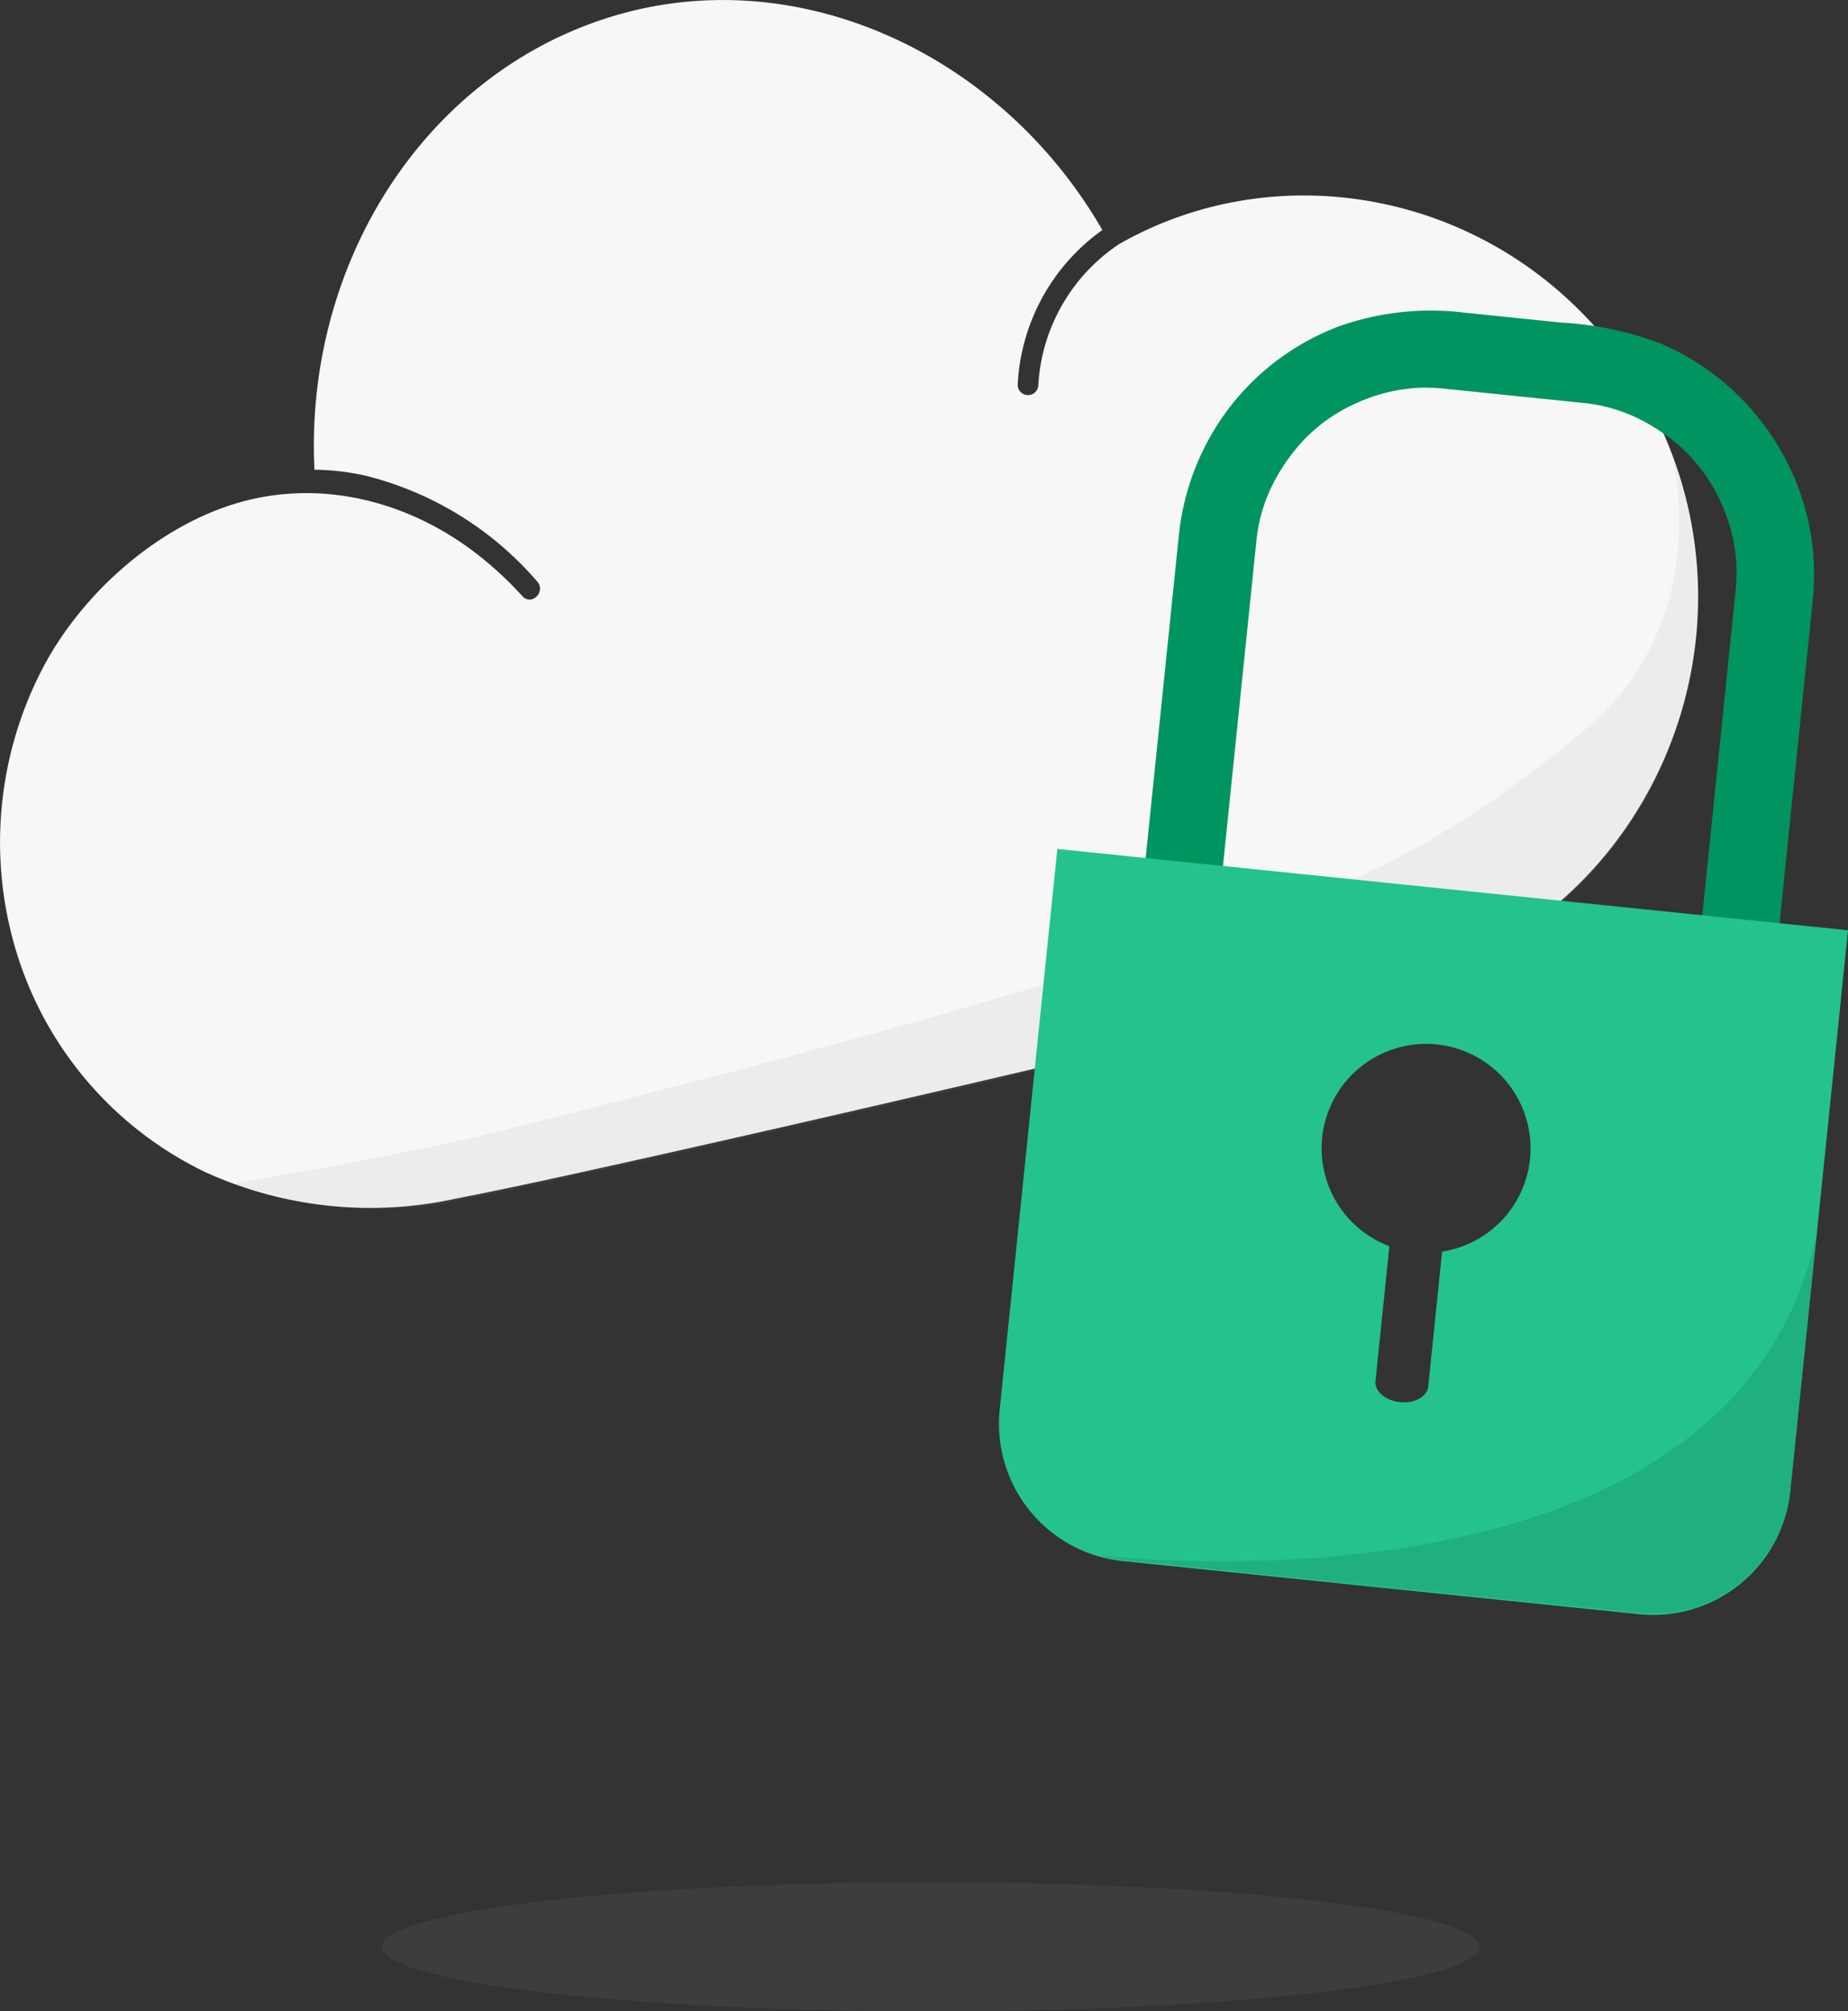 <svg xmlns="http://www.w3.org/2000/svg" width="171.811" height="186.957" viewBox="0 0 171.811 186.957">
    <rect x="0" y="0" width="171.811" height="186.957" fill="#333333" stroke="none"/>
    <g transform="translate(-101.474 -136.043)">
        <g>
            <g>
                <g>
                    <path fill="#f7f7f7" d="M-921.62 67.951c-11.432-12.408-29.6-15.263-43.661-7.373-.026.015-.054.023-.08.035a16.9 16.9 0 0 0-7.628 13.187.959.959 0 1 1-1.915-.1 18.791 18.791 0 0 1 7.868-14.318c-9.531-16.535-28.7-25.3-46.138-19.678-17.165 5.532-28.029 23.033-27.116 41.957a23.121 23.121 0 0 1 4.682.539 30.943 30.943 0 0 1 16.013 9.834c.869.956-.5 2.331-1.367 1.377a32.725 32.725 0 0 0-4.74-4.307c-6.342-4.693-14.246-6.51-21.621-4.385-7.452 2.147-14.559 8.357-18.244 15.421a34.983 34.983 0 0 0-2.263 26.884 33.578 33.578 0 0 0 17.351 19.91 37.037 37.037 0 0 0 23.26 2.5c5.166-1.008 10.307-2.146 15.444-3.287 14.685-3.263 29.337-6.676 43.982-10.11q9.651-2.263 19.3-4.546c5.283-1.25 10.948-2.12 15.9-4.422 16.189-7.528 25.135-27.182 19.006-45.487a37.962 37.962 0 0 0-8.033-13.631z" transform="translate(101.474 136.043) translate(1069.523 -38)"/>
                </g>
                <path fill="#8b8b8b" d="M-865.213 176.4q-.156-.466-.325-.928c1.658 9.232-.7 18.62-8.115 24.839-7.621 6.39-16.1 12.107-25.239 15.445-24 8.766-50.129 15.516-74.917 21.754-7.91 2-15.453 3.313-25.23 5.029-.079.014-.118.117-.177.18a40.237 40.237 0 0 0 17.539 1.994q1.417-.184 2.834-.461c5.166-1.008 10.307-2.146 15.444-3.288 14.413-3.2 28.794-6.55 43.168-9.919l5.407-1.284q9.986-2.376 19.968-4.771c1.944-.467 3.937-.891 5.93-1.346a35.472 35.472 0 0 0 4.706-1.759c16.19-7.53 25.136-27.185 19.007-45.485z" opacity="0.1" transform="translate(101.474 136.043) translate(1021.145 -132.588)"/>
            </g>
            <g>
                <path fill="#009460" d="M-598.548 158.982a23.509 23.509 0 0 0-10.871-9.6 30.761 30.761 0 0 0-9.407-2l-9.044-.93a25.594 25.594 0 0 0-11.548 1.272 23.143 23.143 0 0 0-11.4 9.266 23.6 23.6 0 0 0-3.529 10.331l-4.917 47.8 7.187.739 4.941-48.038a14.946 14.946 0 0 1 1.342-5 17.625 17.625 0 0 1 3.152-4.6 15.467 15.467 0 0 1 4.883-3.379 15.776 15.776 0 0 1 5.9-1.4c.1-.006.41-.017 1.188.012.325.012.674.038 1.1.082l12.661 1.3a15.085 15.085 0 0 1 5.048 1.348 17.607 17.607 0 0 1 4.6 3.152 15.464 15.464 0 0 1 3.379 4.883 15.776 15.776 0 0 1 1.4 5.9c.006.1.018.41-.011 1.188-.012.325-.038.67-.081 1.086l-4.942 48.05 7.186.739 4.941-48.038a22.947 22.947 0 0 0-3.158-14.163z" transform="translate(194.348 164.931) translate(671.056 -146.288)"/>
                <g>
                    <path fill="#24c38b" d="M-681.875 265.228l-5.361 52.12a12.831 12.831 0 0 0 11.451 14.077l47.98 4.935a12.83 12.83 0 0 0 14.076-11.451l5.361-52.12zm35.769 37.431l-1.291 12.55c-.1.932-1.26 1.576-2.6 1.438l-.049-.005c-1.34-.138-2.348-1.005-2.253-1.938l1.291-12.55a9.716 9.716 0 0 1-6.249-10.088A9.712 9.712 0 0 1-646.6 283.4a9.712 9.712 0 0 1 8.668 10.655 9.715 9.715 0 0 1-8.174 8.604z" transform="translate(194.348 164.931) translate(0 50.024) translate(687.305 -265.228)"/>
                </g>
                <path d="M-664.987 380.345a12.872 12.872 0 0 0 2.133.405l47.98 4.935a12.831 12.831 0 0 0 14.074-11.451l2.436-23.681c-8.054 36.847-66.357 29.785-66.623 29.792z" opacity="0.1" transform="translate(194.348 164.931) translate(674.373 -264.643)"/>
            </g>
        </g>
        <ellipse cx="51" cy="6" rx="51" ry="6" transform="translate(137 311)" style="mix-blend-mode:multiply;isolation:isolate" fill="#707070" opacity="0.165"/>
    </g>
</svg>

